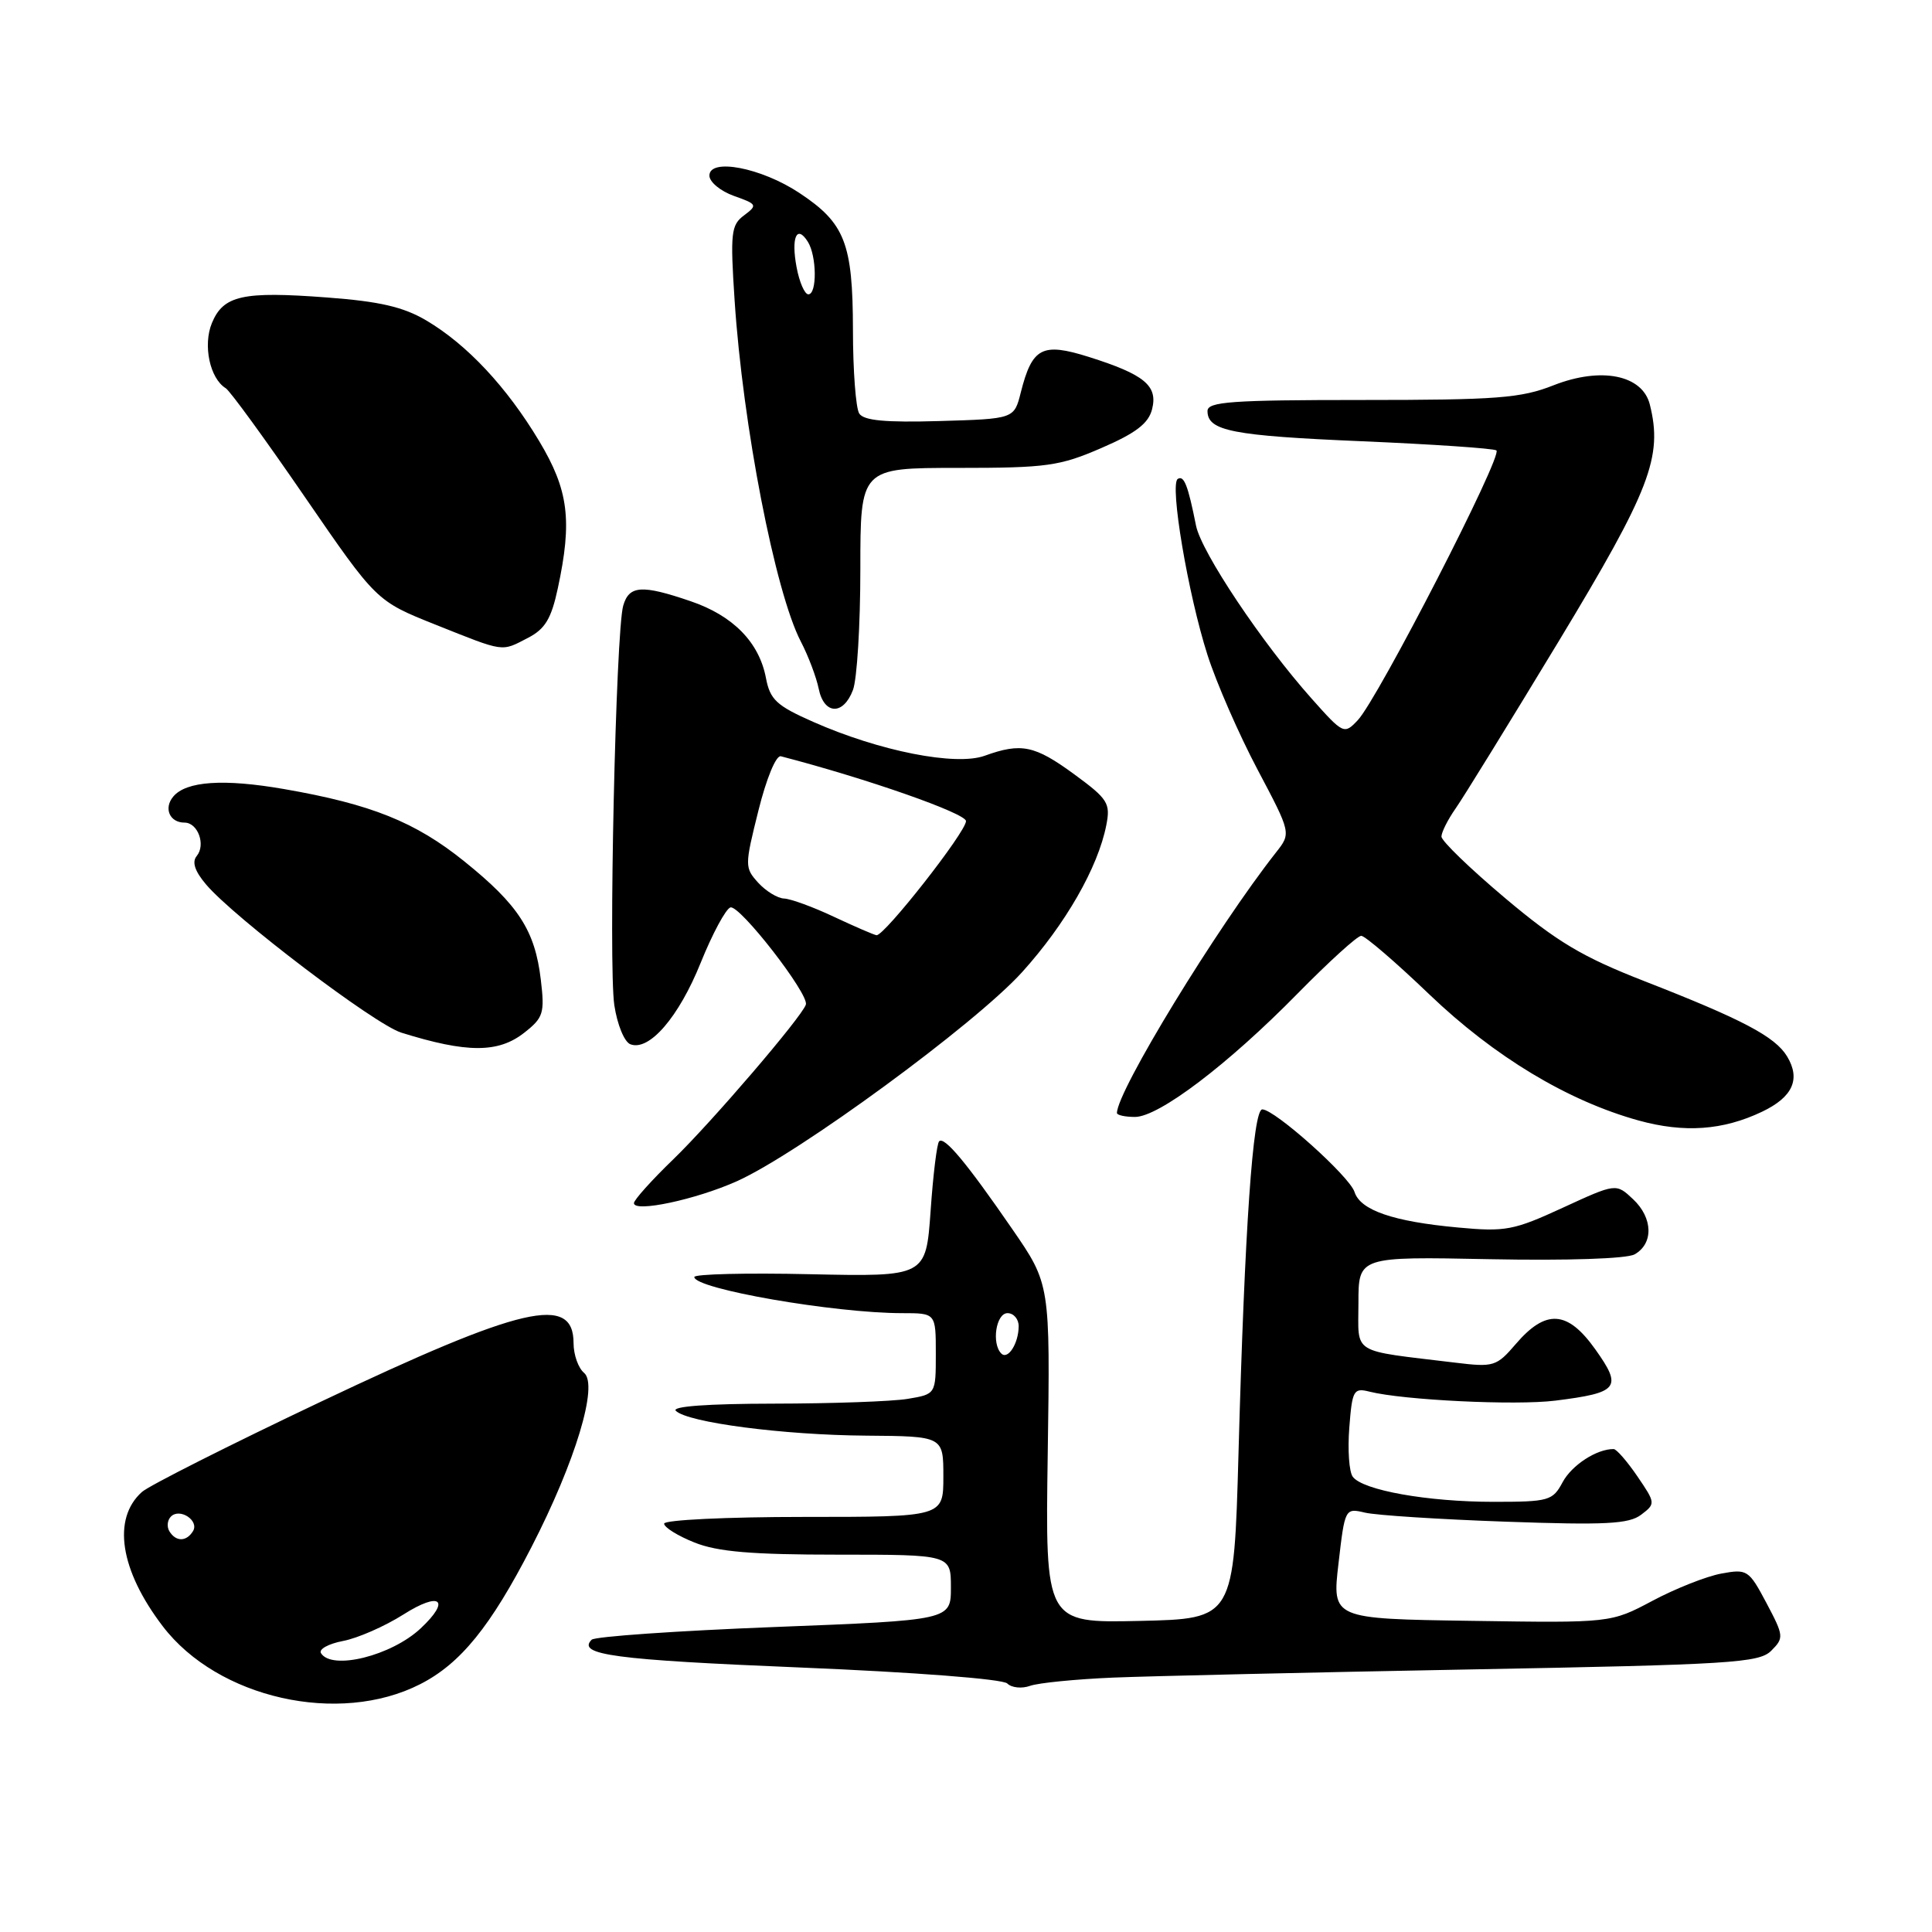 <?xml version="1.0" encoding="UTF-8" standalone="no"?>
<!DOCTYPE svg PUBLIC "-//W3C//DTD SVG 1.1//EN" "http://www.w3.org/Graphics/SVG/1.1/DTD/svg11.dtd" >
<svg xmlns="http://www.w3.org/2000/svg" xmlns:xlink="http://www.w3.org/1999/xlink" version="1.1" viewBox="0 0 256 256">
 <g >
 <path fill="currentColor"
d=" M 55.68 223.16 C 61.02 220.44 65.01 215.52 70.42 205.00 C 76.25 193.67 79.32 183.51 77.39 181.91 C 76.63 181.28 76.00 179.51 76.00 177.98 C 76.00 171.48 69.28 173.04 42.50 185.74 C 30.40 191.48 19.74 196.86 18.81 197.69 C 14.84 201.24 15.89 208.05 21.56 215.48 C 28.85 225.04 44.91 228.66 55.68 223.16 Z  M 147.50 222.29 C 152.45 222.09 173.70 221.60 194.72 221.21 C 229.39 220.57 233.09 220.34 234.70 218.73 C 236.40 217.03 236.37 216.76 234.06 212.40 C 231.73 208.01 231.51 207.87 228.07 208.51 C 226.11 208.87 222.01 210.49 218.97 212.11 C 213.44 215.05 213.44 215.05 194.97 214.77 C 176.50 214.50 176.50 214.50 177.36 207.15 C 178.20 199.87 178.23 199.81 180.86 200.43 C 182.31 200.78 190.70 201.32 199.50 201.63 C 212.74 202.10 215.84 201.94 217.46 200.71 C 219.38 199.25 219.38 199.17 216.96 195.62 C 215.61 193.64 214.19 192.01 213.82 192.01 C 211.58 191.98 208.27 194.14 207.06 196.39 C 205.74 198.86 205.25 199.00 197.88 199.00 C 189.17 199.00 180.58 197.47 179.25 195.68 C 178.76 195.03 178.56 192.10 178.79 189.17 C 179.17 184.21 179.36 183.87 181.46 184.40 C 185.98 185.53 200.82 186.25 206.10 185.59 C 214.49 184.54 215.01 183.88 211.39 178.80 C 207.71 173.62 204.84 173.43 200.84 178.10 C 198.30 181.06 197.92 181.18 192.84 180.56 C 178.83 178.86 180.00 179.59 180.00 172.66 C 180.00 166.50 180.00 166.50 197.41 166.85 C 207.70 167.05 215.55 166.79 216.59 166.21 C 219.12 164.79 219.03 161.38 216.40 158.91 C 214.14 156.78 214.14 156.78 207.08 160.03 C 200.57 163.03 199.48 163.24 193.18 162.65 C 184.59 161.86 180.25 160.36 179.48 157.94 C 178.83 155.88 168.91 147.00 167.26 147.00 C 166.02 147.00 164.93 162.70 164.11 192.50 C 163.50 214.50 163.50 214.50 151.00 214.78 C 138.50 215.06 138.50 215.06 138.83 192.61 C 139.16 170.15 139.16 170.15 134.11 162.83 C 128.07 154.06 125.13 150.54 124.44 151.23 C 124.15 151.51 123.64 155.67 123.31 160.46 C 122.69 169.17 122.69 169.17 107.34 168.84 C 98.90 168.65 92.00 168.82 92.00 169.21 C 92.00 170.78 110.54 174.00 119.57 174.00 C 124.00 174.00 124.00 174.00 124.00 179.37 C 124.00 184.74 124.00 184.74 120.25 185.36 C 118.19 185.70 110.22 185.98 102.55 185.99 C 93.80 186.00 88.95 186.35 89.55 186.94 C 91.11 188.49 103.79 190.15 114.75 190.23 C 125.00 190.31 125.00 190.31 125.00 195.66 C 125.00 201.00 125.00 201.00 106.50 201.00 C 96.33 201.00 88.00 201.40 88.00 201.89 C 88.00 202.38 89.81 203.51 92.02 204.39 C 95.09 205.62 99.59 206.00 111.02 206.00 C 126.00 206.00 126.00 206.00 126.00 210.34 C 126.00 214.68 126.00 214.68 102.58 215.59 C 89.70 216.09 78.82 216.85 78.40 217.27 C 76.40 219.27 81.43 219.94 105.97 220.95 C 121.25 221.58 132.88 222.48 133.47 223.07 C 134.04 223.64 135.40 223.78 136.50 223.38 C 137.60 222.99 142.55 222.50 147.50 222.29 Z  M 97.66 156.51 C 105.79 152.86 129.20 135.70 135.42 128.83 C 141.18 122.46 145.49 114.95 146.59 109.34 C 147.16 106.44 146.82 105.88 142.36 102.61 C 137.10 98.76 135.33 98.39 130.48 100.14 C 126.64 101.53 116.52 99.53 107.75 95.65 C 102.88 93.50 102.04 92.71 101.49 89.83 C 100.59 85.10 97.13 81.57 91.50 79.66 C 85.04 77.45 83.36 77.57 82.58 80.25 C 81.59 83.66 80.61 127.89 81.40 133.19 C 81.79 135.77 82.73 138.07 83.53 138.37 C 86.02 139.33 89.95 134.77 92.85 127.56 C 94.39 123.74 96.16 120.45 96.78 120.24 C 97.99 119.84 107.25 131.76 106.78 133.12 C 106.20 134.81 94.30 148.69 89.25 153.58 C 86.36 156.37 84.00 159.00 84.00 159.42 C 84.00 160.70 92.22 158.95 97.66 156.51 Z  M 233.48 147.31 C 237.55 145.37 238.62 143.00 236.80 139.98 C 235.21 137.35 230.87 135.07 217.87 130.00 C 209.67 126.80 206.33 124.81 199.43 119.00 C 194.79 115.09 191.00 111.43 191.00 110.85 C 191.00 110.28 191.84 108.61 192.86 107.15 C 193.89 105.69 200.03 95.72 206.52 85.00 C 218.67 64.91 220.35 60.53 218.61 53.60 C 217.63 49.67 212.15 48.58 205.86 51.05 C 201.54 52.76 198.38 53.00 180.46 53.00 C 163.16 53.00 160.00 53.23 160.00 54.46 C 160.00 57.10 163.27 57.74 180.50 58.47 C 189.85 58.87 197.85 59.41 198.28 59.68 C 199.21 60.25 182.57 92.63 179.91 95.43 C 178.11 97.34 178.00 97.29 173.79 92.56 C 167.22 85.19 159.19 73.17 158.48 69.65 C 157.41 64.29 156.89 62.95 156.06 63.46 C 154.96 64.15 157.41 78.71 160.00 86.79 C 161.18 90.48 164.16 97.30 166.62 101.95 C 171.09 110.40 171.09 110.40 169.08 112.95 C 161.25 122.90 148.00 144.59 148.00 147.48 C 148.00 147.76 149.08 148.00 150.39 148.00 C 153.55 148.00 162.74 141.03 171.97 131.62 C 176.09 127.43 179.86 124.00 180.37 124.00 C 180.87 124.00 184.94 127.49 189.39 131.76 C 198.02 140.02 207.71 145.86 217.12 148.47 C 223.17 150.14 228.30 149.78 233.48 147.31 Z  M 69.48 136.83 C 72.00 134.85 72.19 134.25 71.66 129.81 C 70.89 123.30 68.71 119.92 61.53 114.14 C 55.04 108.91 49.18 106.56 37.67 104.56 C 29.63 103.16 24.66 103.50 22.95 105.56 C 21.66 107.11 22.49 109.00 24.45 109.00 C 26.22 109.00 27.29 111.94 26.07 113.42 C 25.41 114.21 25.80 115.42 27.30 117.19 C 31.03 121.60 49.65 135.73 53.17 136.83 C 61.89 139.55 66.03 139.55 69.48 136.83 Z  M 113.02 91.43 C 113.56 90.02 114.00 82.82 114.00 75.43 C 114.00 62.00 114.00 62.00 126.93 62.00 C 138.71 62.00 140.41 61.76 145.95 59.36 C 150.53 57.38 152.19 56.10 152.66 54.21 C 153.44 51.10 151.64 49.62 144.26 47.29 C 138.09 45.35 136.77 46.04 135.26 52.00 C 134.38 55.50 134.38 55.50 124.52 55.79 C 117.31 56.00 114.45 55.73 113.85 54.79 C 113.40 54.08 113.02 49.09 113.02 43.70 C 113.00 32.21 111.96 29.56 105.91 25.56 C 100.87 22.22 94.00 20.90 94.00 23.27 C 94.00 24.11 95.46 25.32 97.25 25.96 C 100.33 27.05 100.40 27.18 98.60 28.53 C 96.87 29.81 96.75 30.84 97.34 39.81 C 98.43 56.39 102.71 78.45 106.11 85.00 C 107.11 86.92 108.17 89.74 108.48 91.25 C 109.18 94.72 111.74 94.82 113.02 91.43 Z  M 69.96 84.52 C 72.23 83.35 73.05 81.98 73.91 77.97 C 75.85 68.95 75.34 64.95 71.44 58.44 C 67.14 51.27 61.89 45.66 56.50 42.47 C 53.46 40.67 50.31 39.94 43.36 39.42 C 32.15 38.57 29.60 39.14 28.08 42.80 C 26.87 45.73 27.80 50.14 29.91 51.44 C 30.48 51.79 35.20 58.28 40.40 65.86 C 49.87 79.64 49.87 79.64 57.68 82.76 C 66.96 86.46 66.37 86.38 69.96 84.52 Z  M 42.53 219.05 C 42.21 218.53 43.52 217.81 45.44 217.44 C 47.37 217.08 50.98 215.50 53.47 213.92 C 58.34 210.83 59.77 211.99 55.75 215.76 C 51.87 219.40 43.96 221.37 42.53 219.05 Z  M 22.45 202.91 C 22.08 202.31 22.17 201.43 22.65 200.95 C 23.83 199.77 26.43 201.49 25.57 202.89 C 24.70 204.30 23.31 204.31 22.45 202.91 Z  M 132.68 179.35 C 131.36 178.03 131.98 174.00 133.50 174.00 C 134.32 174.00 134.99 174.79 134.98 175.75 C 134.96 178.02 133.56 180.22 132.68 179.35 Z  M 110.50 121.48 C 107.75 120.18 104.78 119.10 103.90 119.06 C 103.03 119.03 101.48 118.08 100.46 116.96 C 98.67 114.98 98.67 114.71 100.49 107.42 C 101.55 103.15 102.83 100.05 103.47 100.21 C 114.87 103.17 127.99 107.77 128.00 108.80 C 128.00 110.24 117.16 124.05 116.14 123.92 C 115.79 123.87 113.25 122.77 110.50 121.48 Z  M 105.55 35.40 C 104.81 31.45 105.58 29.71 107.04 32.03 C 108.23 33.91 108.28 39.00 107.11 39.00 C 106.62 39.00 105.92 37.38 105.55 35.40 Z "/>
</g>
</svg>